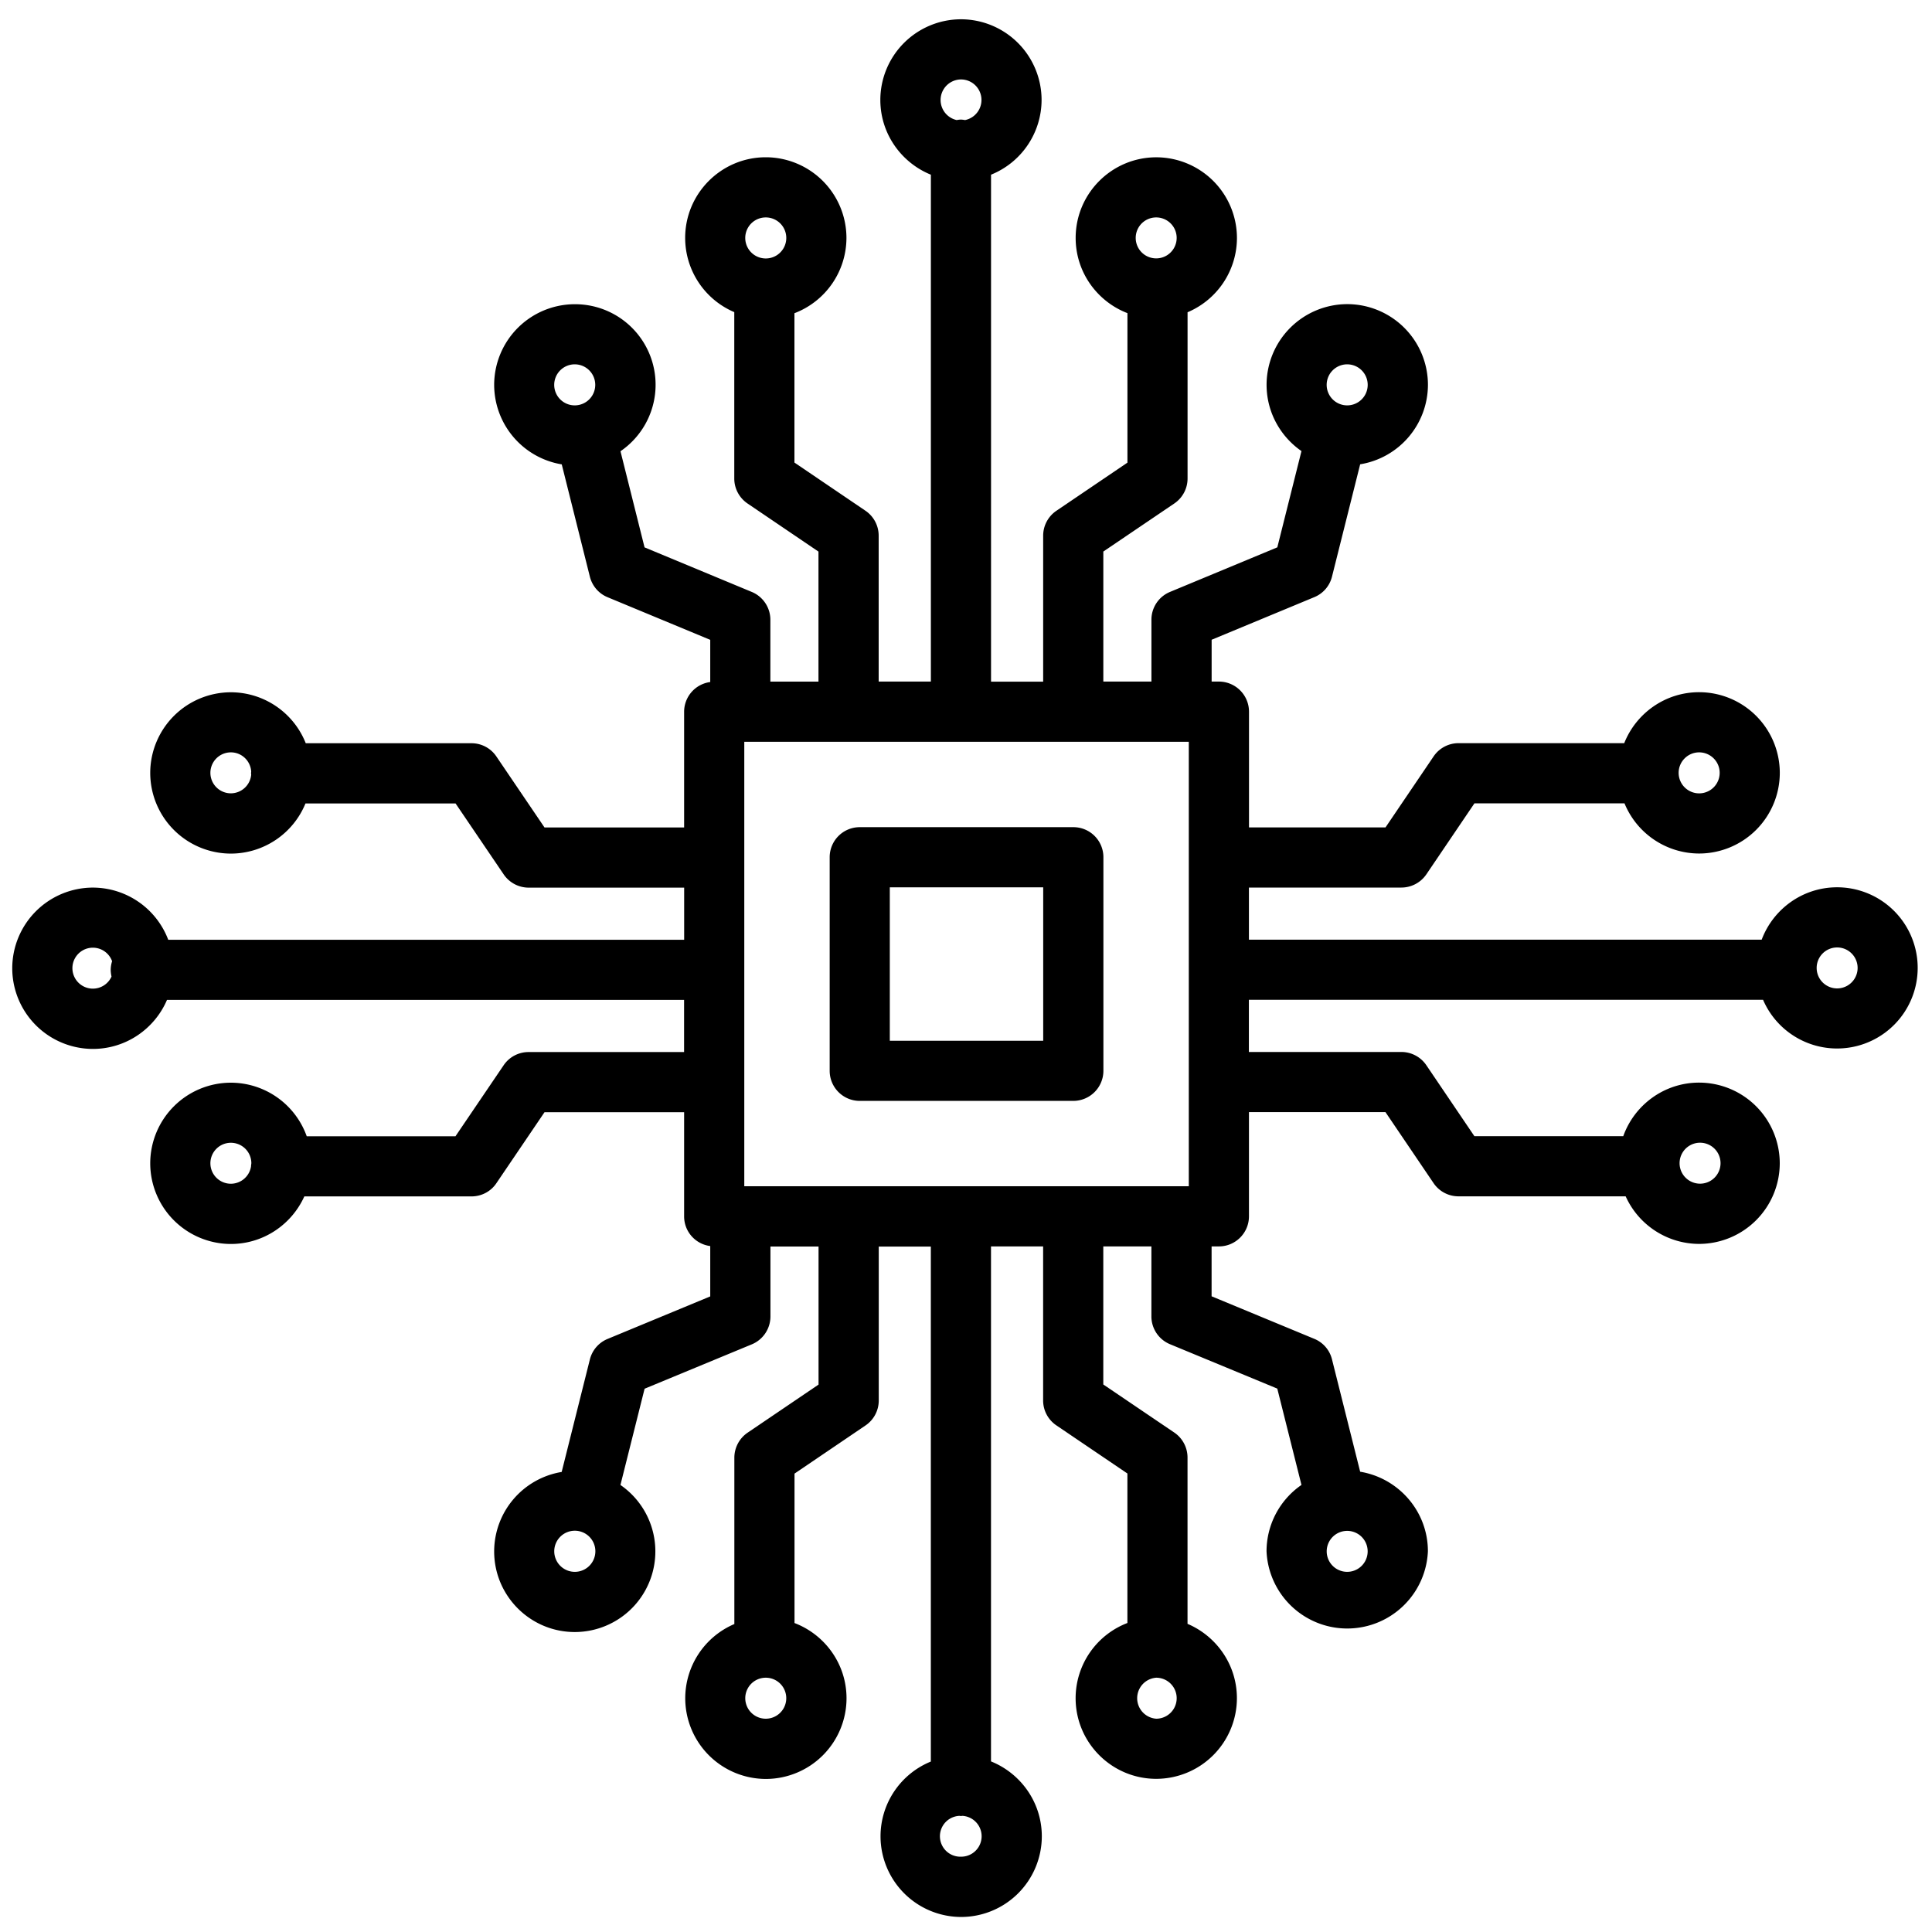<svg xmlns="http://www.w3.org/2000/svg" viewBox="0 0 50 50"><path d="M27.777 21.407H22.25a.778.778 0 00-.778.779v5.526c0 .43.348.779.778.779h5.527a.78.78 0 00.779-.779v-5.526a.777.777 0 00-.779-.779zm-.779 5.527h-3.97v-3.97h3.97v3.97z"></path><path d="M47.545 22.963c-.894 0-1.656.565-1.953 1.356h-13.27V22.97h3.946a.784.784 0 00.646-.342l1.244-1.837h3.884a2.092 2.092 0 001.931 1.298 2.09 2.09 0 002.088-2.087 2.09 2.09 0 00-2.088-2.088c-.879 0-1.632.548-1.938 1.319h-4.287a.779.779 0 00-.646.342l-1.245 1.838h-3.533v-2.995a.78.78 0 00-.778-.779h-.189v-1.082l2.66-1.104a.774.774 0 00.455-.53l.729-2.907a2.09 2.09 0 001.754-2.058 2.09 2.09 0 00-2.087-2.087 2.091 2.091 0 00-2.089 2.087c0 .711.359 1.339.903 1.716l-.625 2.491-2.778 1.154a.777.777 0 00-.48.72v1.6h-1.245v-3.365l1.84-1.246a.78.78 0 00.34-.644V8.081a2.09 2.09 0 001.278-1.923 2.09 2.09 0 00-2.088-2.087c-1.15 0-2.086.936-2.086 2.087 0 .886.557 1.645 1.34 1.946v3.869l-1.839 1.246a.78.78 0 00-.342.645v3.777h-1.349V4.521a2.09 2.09 0 001.308-1.935A2.089 2.089 0 0024.87.499a2.09 2.09 0 00-2.087 2.087c0 .875.543 1.625 1.308 1.935v13.118H22.74v-3.777a.78.78 0 00-.343-.645l-1.837-1.246V8.106a2.09 2.09 0 001.346-1.949 2.09 2.09 0 00-2.088-2.087c-1.15 0-2.086.936-2.086 2.087a2.09 2.09 0 001.271 1.921v4.307c0 .258.129.499.341.644l1.838 1.246v3.365h-1.245v-1.6a.78.78 0 00-.479-.72l-2.777-1.154-.623-2.488a2.084 2.084 0 00-1.182-3.805 2.09 2.09 0 00-2.087 2.087 2.09 2.09 0 001.749 2.058l.728 2.907c.06.239.229.436.456.53l2.659 1.104v1.092a.777.777 0 00-.676.769v2.995h-3.613l-1.246-1.838a.776.776 0 00-.644-.342H7.913a2.088 2.088 0 00-1.938-1.319 2.09 2.09 0 00-2.087 2.088 2.09 2.09 0 002.087 2.087 2.09 2.09 0 001.931-1.298h3.884l1.246 1.837a.782.782 0 00.645.342h4.025v1.349H4.354a2.09 2.09 0 00-1.95-1.35 2.09 2.09 0 00-2.087 2.087 2.09 2.09 0 002.087 2.088c.859 0 1.6-.524 1.918-1.269h13.382v1.35h-4.025c-.258 0-.5.127-.645.342l-1.246 1.837h-3.85a2.088 2.088 0 00-1.963-1.386 2.089 2.089 0 00-2.087 2.086 2.09 2.09 0 002.087 2.088c.846 0 1.574-.507 1.901-1.231h4.326c.258 0 .5-.126.644-.341l1.246-1.838h3.613v2.696c0 .396.295.719.676.768v1.303l-2.658 1.101a.778.778 0 00-.457.53l-.73 2.912a2.087 2.087 0 00-1.747 2.056c0 1.152.936 2.087 2.087 2.087a2.087 2.087 0 001.181-3.806l.625-2.491 2.776-1.149a.782.782 0 00.481-.719V32.26h1.245v3.573l-1.838 1.246a.784.784 0 00-.341.645v4.306a2.09 2.09 0 00-1.271 1.922 2.09 2.09 0 002.086 2.087 2.09 2.09 0 002.088-2.087c0-.89-.561-1.649-1.346-1.948v-3.867l1.837-1.246a.779.779 0 00.343-.644v-3.986h1.348v13.328a2.09 2.09 0 00-1.302 1.934 2.09 2.09 0 002.087 2.088 2.09 2.09 0 002.087-2.088c0-.878-.546-1.629-1.315-1.938V32.258h1.349v3.986c0 .258.128.499.342.644l1.839 1.246v3.869a2.087 2.087 0 00-1.34 1.946c0 1.151.936 2.087 2.086 2.087a2.09 2.09 0 002.088-2.087c0-.864-.528-1.606-1.278-1.924v-4.304c0-.258-.128-.5-.34-.645l-1.84-1.246v-3.573h1.245v1.812a.78.78 0 00.481.719l2.777 1.149.626 2.493a2.088 2.088 0 00-.904 1.717 2.09 2.09 0 004.176 0c0-1.036-.76-1.895-1.753-2.059l-.73-2.911a.774.774 0 00-.457-.528l-2.658-1.101v-1.291h.189c.43 0 .778-.349.778-.779v-2.696h3.533l1.245 1.838a.778.778 0 00.646.341h4.325a2.09 2.09 0 001.9 1.231 2.09 2.09 0 002.088-2.088 2.09 2.09 0 00-2.088-2.086c-.903 0-1.674.579-1.962 1.386h-3.853l-1.244-1.837a.78.78 0 00-.646-.342h-3.946v-1.35h13.307a2.086 2.086 0 101.917-2.912zm-3.572-3.492c.294 0 .532.238.532.53a.531.531 0 01-1.062 0c0-.292.239-.53.53-.53zM34.866 9.429a.53.53 0 11-.002 1.062.53.53 0 01.002-1.062zm-4.944-3.802a.53.53 0 110 1.06.53.53 0 010-1.06zm-5.054-3.571a.531.531 0 01.109 1.051c-.037-.005-.072-.012-.109-.012-.038 0-.074.006-.11.012a.532.532 0 01.11-1.051zm-5.05 3.571a.531.531 0 110 1.062.531.531 0 010-1.062zm-4.943 3.802a.53.53 0 11-.002 1.062.53.53 0 01.002-1.062zm-8.9 11.102a.53.53 0 010-1.06c.28 0 .507.219.526.495 0 .016-.004.03-.004.046 0 .012.004.023.004.035a.53.53 0 01-.526.484zm-3.571 5.055a.53.53 0 010-1.06.53.53 0 01.497.35.769.769 0 00-.036.221c0 .061.009.12.021.177a.53.53 0 01-.482.312zm3.571 5.049a.53.53 0 11.53-.532c-.002.027-.008.054-.008.08v.002a.53.53 0 01-.522.45zm8.9 10.044a.532.532 0 01-.531-.531.532.532 0 11.531.531zm4.943 3.801a.53.53 0 110-1.061.53.53 0 010 1.061zm5.056 3.571a.528.528 0 01-.04-1.057c.012 0 .022.005.034.005.013 0 .026-.005.04-.005a.529.529 0 01-.034 1.057zm5.048-3.571a.532.532 0 010-1.061.53.53 0 110 1.061zm4.944-3.801a.53.53 0 11-.002-1.06.53.53 0 01.002 1.06zm9.107-11.105a.53.53 0 11.003 1.059.53.53 0 01-.003-1.059zM19.262 30.7V19.197h11.504V30.7H19.262zm28.283-5.12a.53.53 0 110-1.06.53.53 0 010 1.06z"></path></svg>